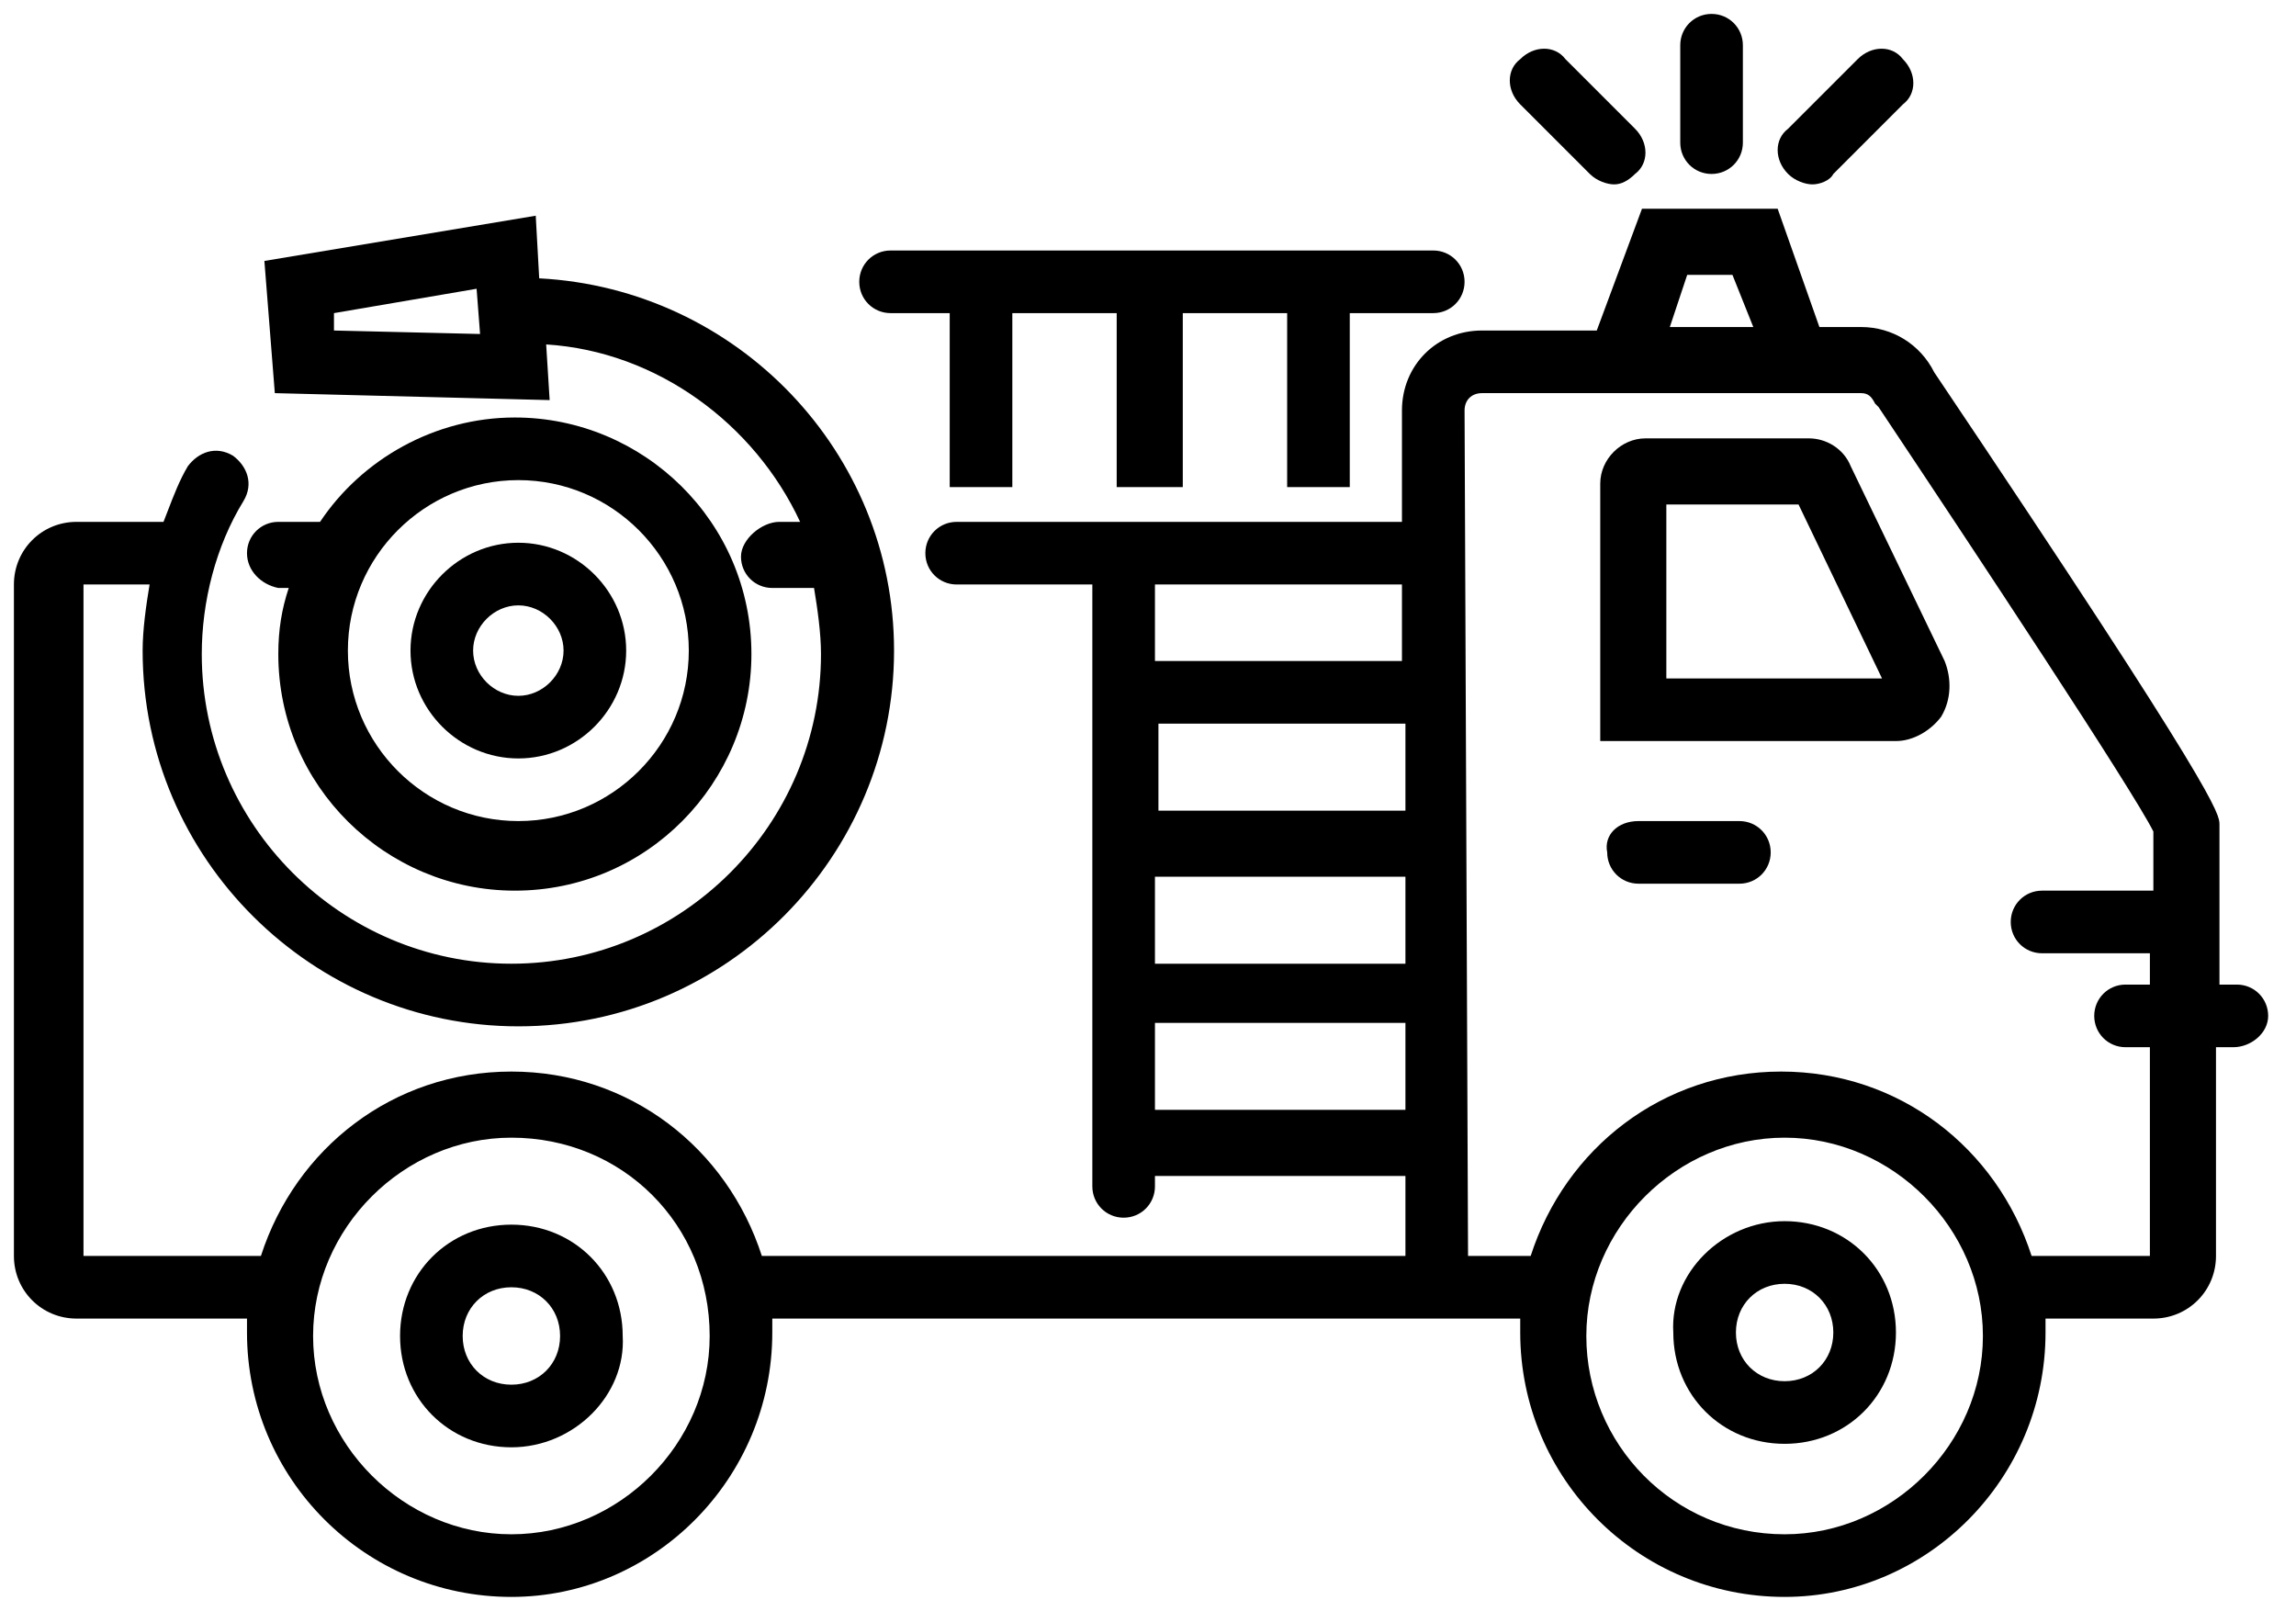 <svg width="66" height="46" viewBox="0 0 66 46" fill="none" xmlns="http://www.w3.org/2000/svg">
<path fill-rule="evenodd" clip-rule="evenodd" d="M8 15C7.5 15 7.1 15.4 7.1 15.9C7.1 16.4 7.5 16.8 8 16.9H8.3C8.1 17.5 8 18.1 8 18.8C8 22.6 11.1 25.6 14.8 25.6C18.6 25.6 21.6 22.5 21.6 18.8C21.6 15 18.5 12 14.8 12C12.5 12 10.4 13.2 9.2 15H8ZM19.8 18.7C19.8 21.4 17.6 23.6 14.9 23.6C12.2 23.6 10 21.4 10 18.7C10 16 12.2 13.8 14.9 13.8C17.6 13.8 19.8 16 19.8 18.7Z" fill="black"/>
<path fill-rule="evenodd" clip-rule="evenodd" d="M46 21.3H54.5C55 21.3 55.5 21 55.8 20.6C56.1 20.1 56.1 19.5 55.9 19L53.2 13.4C53 12.9 52.5 12.6 52 12.6H47.3C46.6 12.6 46 13.2 46 13.9V21.3ZM47.9 14.5H51.7L54.1 19.5H47.9V14.5Z" fill="black"/>
<path fill-rule="evenodd" clip-rule="evenodd" d="M54.5 38.3C54.5 36.5 53.1 35.1 51.3 35.1C49.5 35.1 48 36.6 48.1 38.3C48.1 40.1 49.5 41.5 51.3 41.5C53.1 41.5 54.5 40.1 54.5 38.3ZM52.7 38.3C52.7 39.1 52.1 39.7 51.3 39.7C50.5 39.7 49.9 39.1 49.9 38.3C49.9 37.5 50.5 36.9 51.3 36.9C52.1 36.9 52.7 37.5 52.7 38.3Z" fill="black"/>
<path fill-rule="evenodd" clip-rule="evenodd" d="M11.5 38.4C11.5 40.2 12.9 41.6 14.7 41.6C16.5 41.6 18 40.1 17.9 38.4C17.9 36.6 16.5 35.2 14.7 35.2C12.9 35.2 11.5 36.6 11.5 38.4ZM13.3 38.4C13.3 37.6 13.9 37 14.7 37C15.5 37 16.1 37.6 16.1 38.4C16.1 39.2 15.5 39.8 14.7 39.8C13.9 39.8 13.3 39.2 13.3 38.4Z" fill="black"/>
<path fill-rule="evenodd" clip-rule="evenodd" d="M18 18.7C18 17 16.6 15.6 14.9 15.6C13.2 15.6 11.8 17 11.8 18.7C11.8 20.4 13.2 21.8 14.9 21.8C16.6 21.8 18 20.4 18 18.7ZM16.2 18.7C16.2 19.4 15.6 20 14.9 20C14.2 20 13.6 19.4 13.6 18.7C13.6 18 14.2 17.4 14.9 17.4C15.6 17.4 16.2 18 16.2 18.7Z" fill="black"/>
<path d="M27.3 14V9H25.6C25.1 9 24.7 8.6 24.7 8.1C24.7 7.6 25.1 7.2 25.6 7.2H41.2C41.7 7.2 42.1 7.6 42.1 8.1C42.1 8.6 41.7 9 41.2 9H38.8V14H37V9H34V14H32.1V9H29.1V14H27.3Z" fill="black"/>
<path d="M47.1 23.6H50C50.5 23.6 50.9 24 50.9 24.5C50.9 25 50.5 25.4 50 25.4H47.1C46.6 25.4 46.2 25 46.2 24.5C46.1 24 46.5 23.6 47.1 23.6Z" fill="black"/>
<path fill-rule="evenodd" clip-rule="evenodd" d="M63.7 30.1H64.2C64.7 30.1 65.2 29.7 65.2 29.2C65.2 28.7 64.8 28.3 64.3 28.3H63.8V23.7C63.8 23.4 63.8 22.9 55.6 10.7C55.2 9.9 54.4 9.4 53.5 9.4H52.3L51.1 6H47.2L45.9 9.5H42.6C41.3 9.5 40.3 10.5 40.3 11.8V15H27.5C27 15 26.6 15.4 26.6 15.9C26.6 16.4 27 16.8 27.5 16.8H31.4V34.1C31.4 34.6 31.8 35 32.3 35C32.8 35 33.2 34.6 33.2 34.1V33.8H40.4V36.1H21.9C20.9 33 18.1 30.8 14.7 30.8C11.3 30.8 8.5 33 7.5 36.1H2.4V16.8H4.3C4.2 17.4 4.1 18.1 4.1 18.7C4.1 24.7 9 29.5 14.9 29.5C20.9 29.5 25.7 24.6 25.7 18.7C25.7 13 21.2 8.3 15.5 8L15.4 6.2L7.6 7.5L7.9 11.3L15.8 11.5L15.7 9.9C18.9 10.1 21.7 12.2 23 15H22.4C21.9 15 21.3 15.5 21.3 16C21.3 16.5 21.7 16.9 22.2 16.9H23.4C23.5 17.5 23.6 18.2 23.6 18.8C23.6 23.7 19.6 27.7 14.7 27.7C9.8 27.7 5.8 23.7 5.8 18.8C5.8 17.3 6.2 15.7 7 14.4C7.3 13.9 7.1 13.4 6.7 13.1C6.2 12.8 5.7 13 5.4 13.4C5.165 13.791 4.992 14.244 4.831 14.662L4.831 14.662C4.787 14.778 4.743 14.892 4.7 15H2.2C1.2 15 0.4 15.8 0.4 16.8V36.1C0.4 37.1 1.2 37.9 2.2 37.9H7.1V38.3C7.1 42.5 10.5 45.9 14.7 45.9C18.8 45.9 22.2 42.5 22.2 38.3V37.9H40.4H43.7V38.3C43.7 42.5 47.1 45.9 51.3 45.9C55.4 45.9 58.8 42.5 58.8 38.3V37.9H61.9C62.9 37.9 63.7 37.1 63.7 36.1V30.1ZM9.6 9L13.7 8.3L13.8 9.6L9.6 9.5V9ZM14.7 32.7C11.6 32.7 9 35.3 9 38.4C9 41.5 11.6 44.1 14.7 44.1C17.8 44.1 20.4 41.5 20.4 38.4C20.4 35.2 17.9 32.7 14.7 32.7ZM48.5 7.9H49.8L50.4 9.4H48L48.5 7.9ZM51.3 44.1C54.4 44.1 57 41.5 57 38.4C57 35.3 54.4 32.7 51.3 32.7C48.2 32.7 45.6 35.3 45.6 38.4C45.6 41.5 48.1 44.1 51.3 44.1ZM33.2 25.2H40.4V27.7H33.2V25.2ZM40.4 23.3V20.8H33.3V23.3H40.4ZM40.4 29.4V31.9H33.2V29.4H40.4ZM33.2 16.8V19H40.3V16.8H33.2ZM58.7 27.4H61.8V28.3H61.1C60.6 28.3 60.2 28.7 60.2 29.2C60.2 29.7 60.6 30.1 61.1 30.1H61.8V36.1H58.4C57.4 33 54.6 30.8 51.2 30.8C47.8 30.8 45 33 44 36.1H42.2L42.1 11.8C42.1 11.5 42.3 11.3 42.6 11.3H53.5C53.7 11.3 53.8 11.4 53.9 11.6L54 11.7C56.8 15.9 61.3 22.7 61.9 23.9V25.6H58.7C58.2 25.6 57.8 26 57.8 26.5C57.8 27 58.2 27.4 58.7 27.4Z" fill="black"/>
<path d="M48.3 4.1V1.3C48.3 0.8 48.7 0.4 49.2 0.4C49.7 0.4 50.1 0.8 50.1 1.3V4.1C50.1 4.6 49.7 5 49.2 5C48.7 5 48.3 4.6 48.3 4.1Z" fill="black"/>
<path d="M52.1 5.3C51.9 5.3 51.6 5.2 51.4 5C51 4.6 51 4 51.4 3.7L53.4 1.7C53.8 1.3 54.4 1.3 54.7 1.7C55.1 2.1 55.1 2.7 54.7 3L52.7 5C52.6 5.2 52.3 5.3 52.1 5.3Z" fill="black"/>
<path d="M46.4 5.3C46.2 5.3 45.9 5.2 45.7 5L43.7 3C43.3 2.6 43.3 2 43.7 1.7C44.1 1.3 44.7 1.3 45 1.7L47 3.7C47.4 4.1 47.4 4.7 47 5C46.8 5.2 46.6 5.3 46.4 5.3Z" fill="black"/>
</svg>
